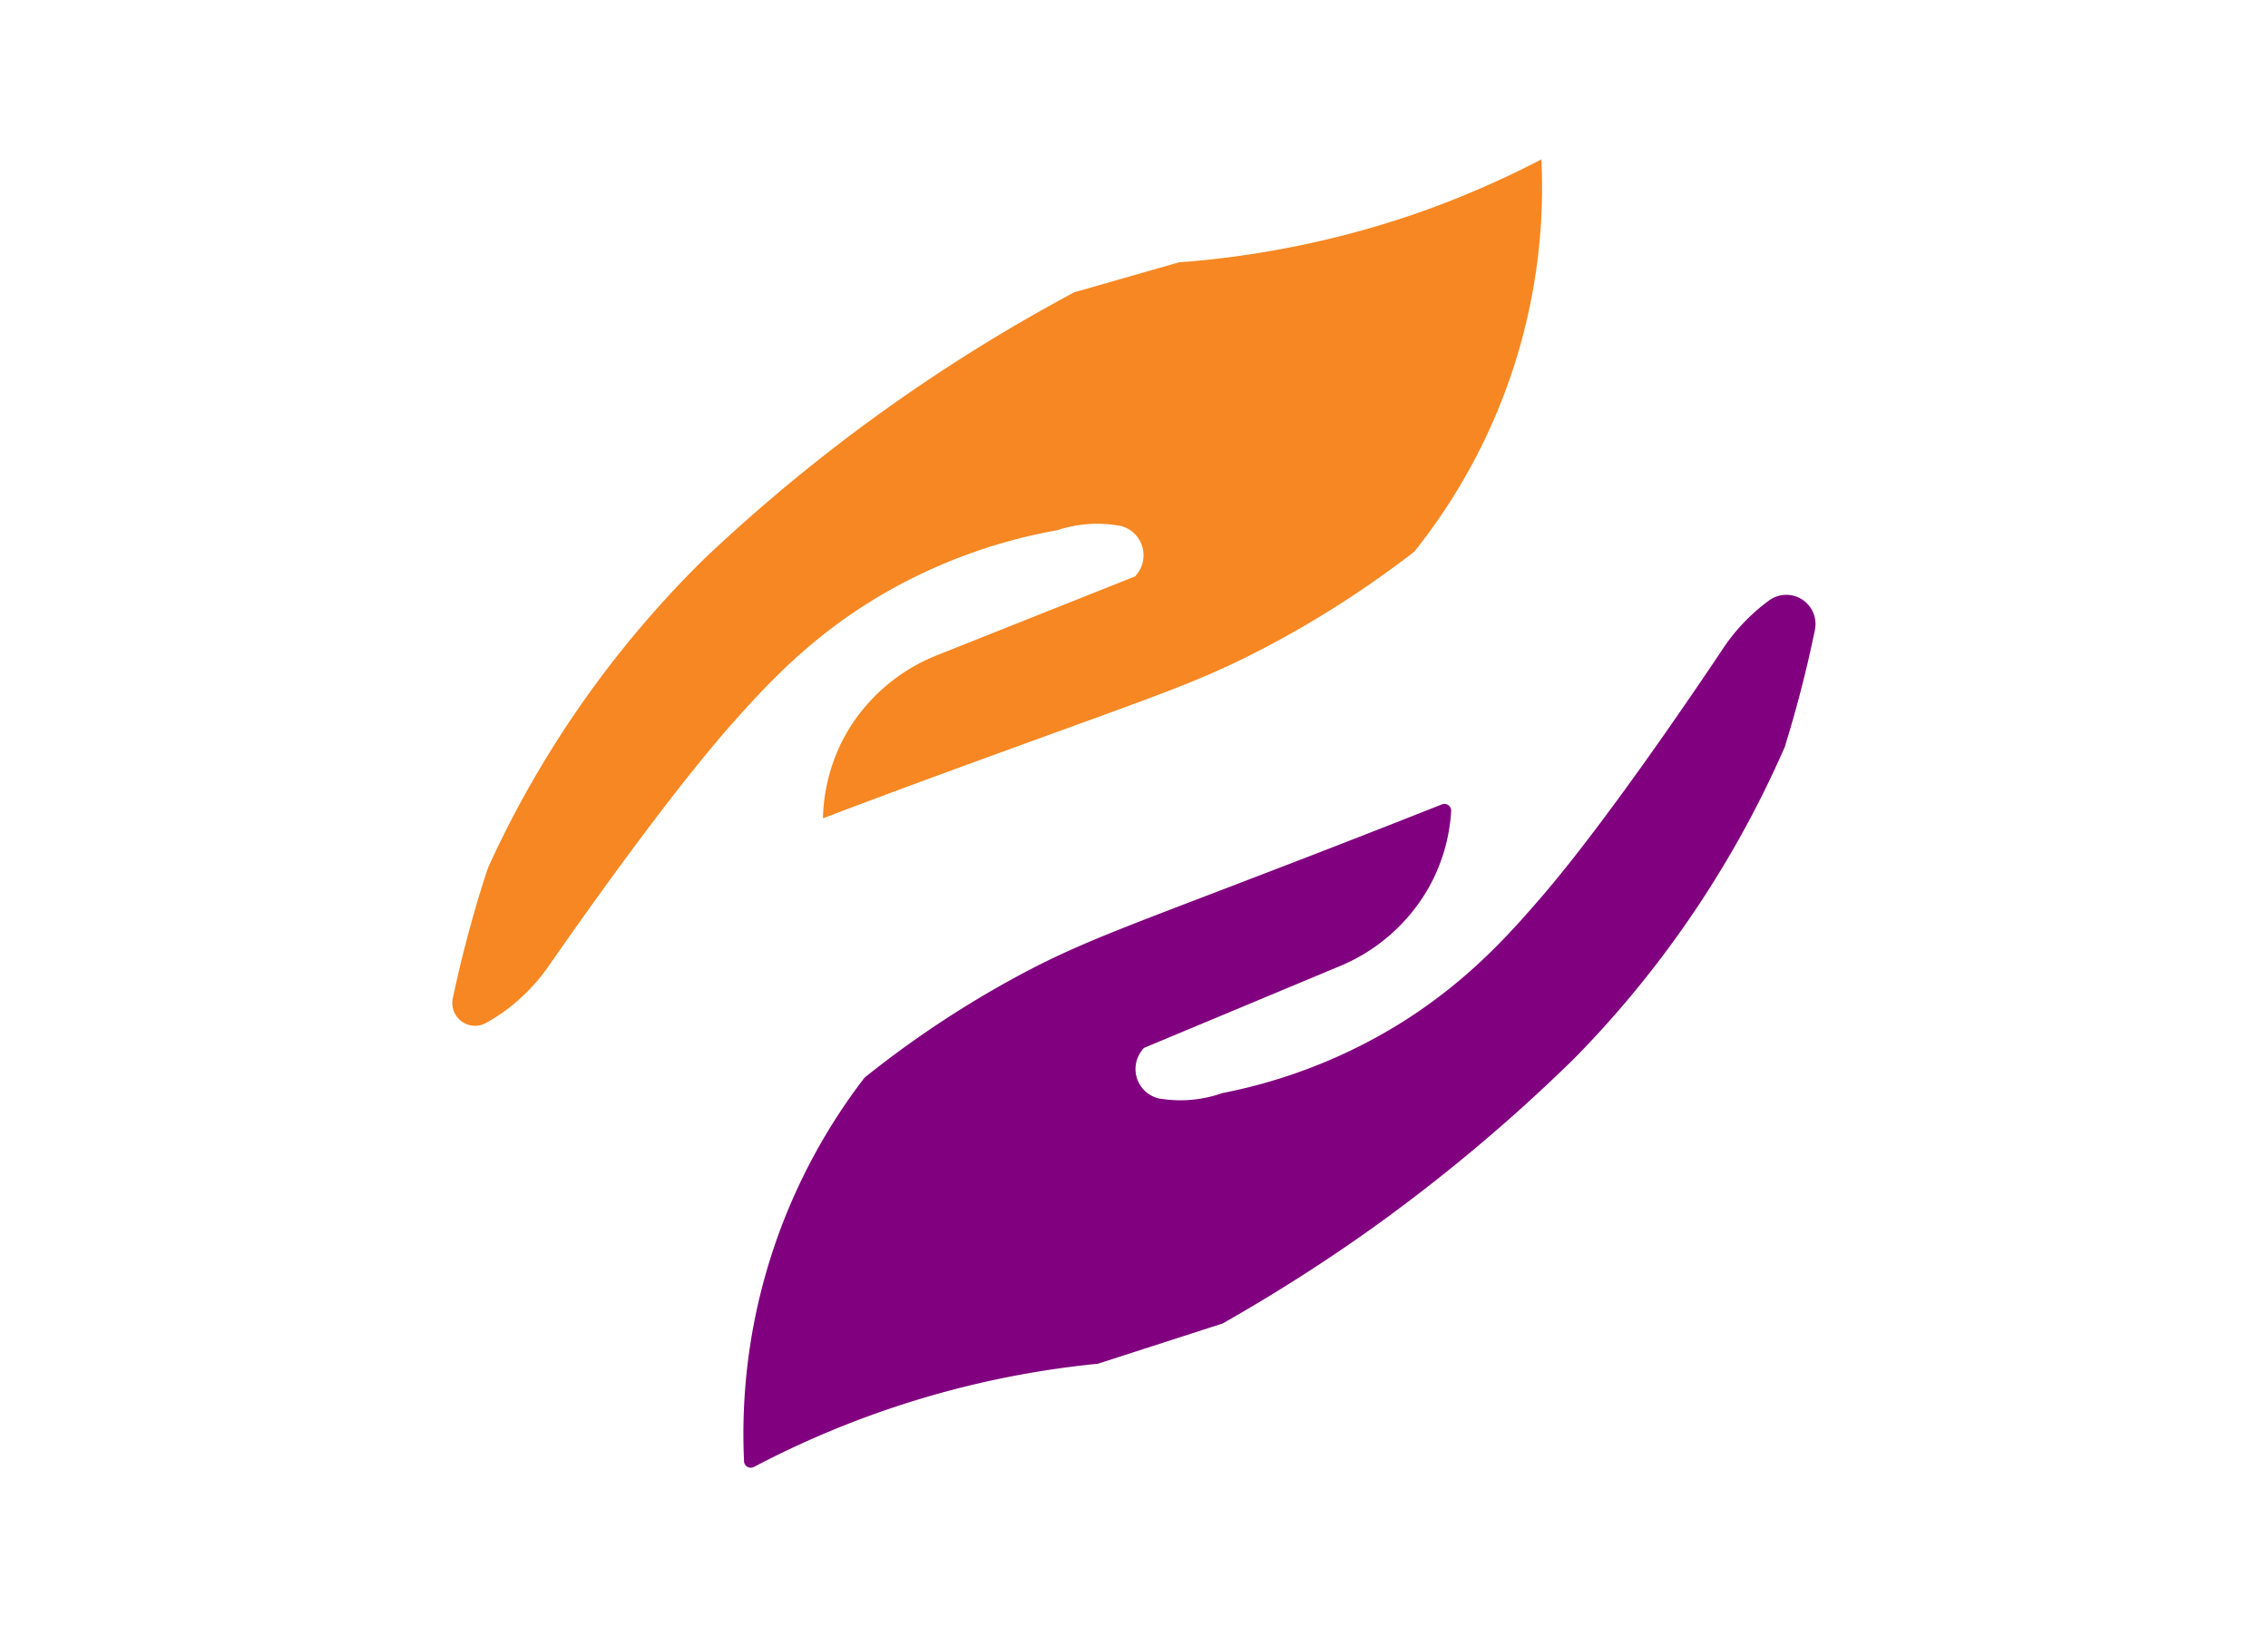<svg id="Layer_1" data-name="Layer 1" xmlns="http://www.w3.org/2000/svg" viewBox="0 0 281.99 202.26"><defs><style>.cls-1{fill:#81007f;}.cls-2{fill:#f68722;}</style></defs><path class="cls-1" d="M93.72,182.35a.83.83,0,0,1-1.21-.7A72.64,72.64,0,0,1,107.46,134l.14-.13A126.93,126.93,0,0,1,126,121.62c7.77-4.24,13.06-6.06,30.6-12.8,5.23-2,13-5,22.68-8.83a.84.84,0,0,1,1.15.82,22.23,22.23,0,0,1-2.85,9.63A22.73,22.73,0,0,1,166.81,120L142.4,130.19a.78.78,0,0,0-.34.26l-.09.13a3.76,3.76,0,0,0,2.29,6h.08a15.62,15.62,0,0,0,7.62-.7,66.3,66.3,0,0,0,20-7.4c9.65-5.49,15.47-12.1,19.55-16.81,8.4-9.7,20.17-27.24,22.56-30.81a23.65,23.65,0,0,1,5.82-6.17l.08-.06a3.63,3.63,0,0,1,5.68,3.69c-.28,1.37-.59,2.76-.92,4.18-.85,3.58-1.78,7-2.75,10.09a.36.36,0,0,1,0,.09,127.33,127.33,0,0,1-7.27,14.22,128.66,128.66,0,0,1-19,24.7,213.46,213.46,0,0,1-25.44,21.31A212.45,212.45,0,0,1,152,164.52l-15.5,5a116.35,116.35,0,0,0-42.8,12.85Z"/><path class="cls-2" d="M191.65,19.81a72.5,72.5,0,0,1-15.81,48.77,126.58,126.58,0,0,1-18.71,12c-7.84,4.1-13.16,5.83-30.81,12.26-5.48,2-13.79,5-24,8.88a22.39,22.39,0,0,1,3.09-10.87,22.7,22.7,0,0,1,10.94-9.34l24.8-9.87.23-.3a3.76,3.76,0,0,0-2.19-6h-.07a15.71,15.71,0,0,0-7.63.56,66.57,66.57,0,0,0-20.13,7.05c-9.75,5.32-15.69,11.82-19.85,16.46-8.57,9.55-20.65,26.88-23.1,30.4a23.87,23.87,0,0,1-5.93,6.07c-.68.47-1.35.89-2,1.25A2.83,2.83,0,0,1,56.32,124q.63-3,1.42-6.08c.92-3.58,1.91-7,2.95-10.08a127,127,0,0,1,7.54-14.14A128.65,128.65,0,0,1,87.7,69.33a212.42,212.42,0,0,1,45.88-33l13-3.72a117.21,117.21,0,0,0,28.74-5.81A117.16,117.16,0,0,0,191.65,19.81Z"/></svg>